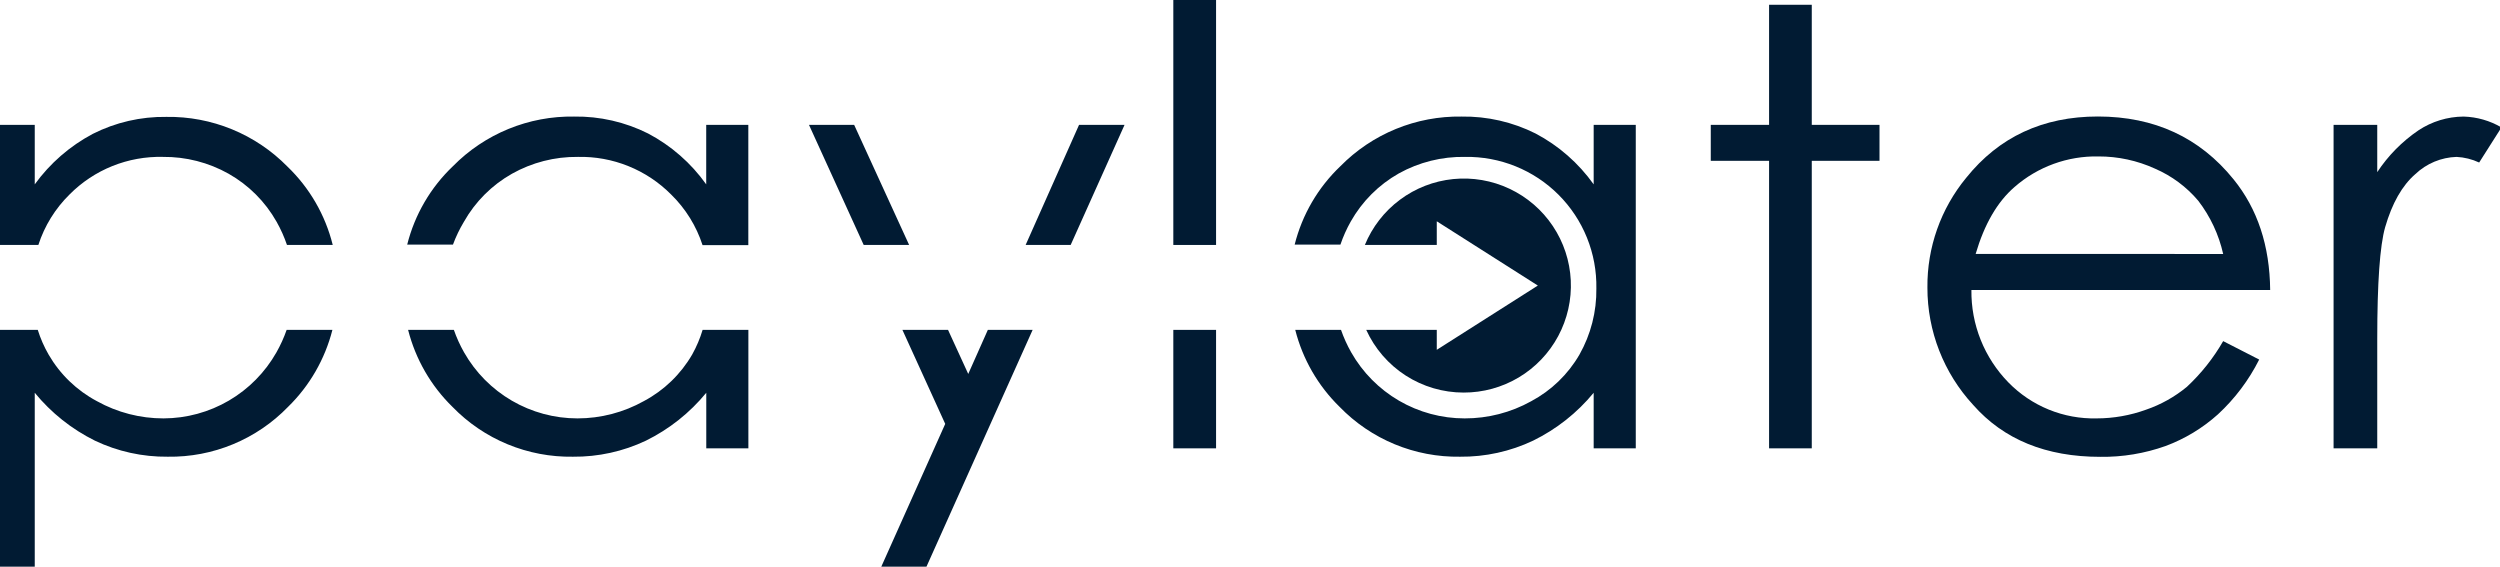 <?xml version="1.0" encoding="UTF-8"?>
<svg preserveAspectRatio="xMidYMid slice" xmlns="http://www.w3.org/2000/svg" width="300px" height="68px" viewBox="0 0 222 50" fill="none">
  <path d="M25.098 1.984C24.099 3.748 22.651 5.215 20.902 6.239C19.152 7.262 17.163 7.804 15.136 7.81C13.082 7.813 11.06 7.291 9.264 6.293C7.484 5.35 6.005 3.924 4.995 2.18C4.598 1.491 4.276 0.76 4.038 0H0V20.893H3.772V5.549C5.22 7.317 7.027 8.756 9.074 9.772C11.081 10.729 13.281 11.214 15.505 11.191C17.481 11.222 19.442 10.848 21.267 10.091C23.093 9.336 24.744 8.214 26.119 6.795C28.025 4.934 29.38 2.582 30.036 0H25.998C25.758 0.687 25.456 1.351 25.098 1.984Z" transform="translate(0 29.107)" fill="#011B33"></path>
  <path d="M6.847 6.843C7.922 5.76 9.206 4.909 10.621 4.339C12.037 3.77 13.553 3.495 15.078 3.532C17.11 3.51 19.111 4.024 20.881 5.02C22.649 6.022 24.111 7.485 25.11 9.254C25.479 9.907 25.786 10.592 26.027 11.302H30.065C29.411 8.663 28.023 6.262 26.061 4.38C24.671 2.966 23.007 1.848 21.172 1.096C19.337 0.343 17.367 -0.029 15.384 0.002C13.134 -0.031 10.91 0.482 8.901 1.496C6.873 2.57 5.118 4.096 3.772 5.955V0.705H0V11.302H4.09C4.636 9.615 5.582 8.085 6.847 6.843V6.843Z" transform="translate(0 10.312)" fill="#011B33"></path>
  <path d="M25.069 2.169C24.06 3.911 22.584 5.336 20.806 6.282C19.015 7.284 16.998 7.81 14.946 7.81C12.912 7.81 10.914 7.271 9.156 6.248C7.397 5.224 5.942 3.753 4.938 1.984C4.579 1.351 4.278 0.687 4.038 0H0C0.656 2.582 2.011 4.934 3.917 6.795C5.294 8.214 6.947 9.336 8.774 10.092C10.602 10.848 12.565 11.222 14.542 11.191C16.771 11.213 18.977 10.728 20.991 9.772C23.044 8.759 24.858 7.319 26.309 5.549V10.452H30.024V0H25.986C25.76 0.754 25.452 1.481 25.069 2.169V2.169Z" transform="translate(36.715 29.107)" fill="#011B33"></path>
  <path d="M5.007 9.283C6.007 7.513 7.471 6.05 9.241 5.049C11.015 4.052 13.02 3.538 15.055 3.561C16.583 3.526 18.102 3.803 19.52 4.376C20.937 4.948 22.223 5.803 23.298 6.889C24.565 8.131 25.513 9.661 26.061 11.348H30.099V0.734H26.384V5.984C25.049 4.107 23.293 2.57 21.256 1.496C19.231 0.481 16.991 -0.031 14.727 0.002C12.741 -0.029 10.771 0.342 8.933 1.095C7.096 1.848 5.431 2.965 4.038 4.38C2.063 6.258 0.663 8.659 0 11.302H4.038C4.297 10.6 4.622 9.924 5.007 9.283V9.283Z" transform="translate(36.635 10.283)" fill="#011B33"></path>
  <path d="M7.672 3.888L5.889 0H1.863L5.641 8.295L0 20.893H3.986L13.354 0H9.402L7.672 3.888Z" transform="translate(78.467 29.107)" fill="#011B33"></path>
  <path d="M8.728 0H4.713L0 10.596H3.974L8.728 0Z" transform="translate(91.203 11.018)" fill="#011B33"></path>
  <path d="M3.986 0H0L4.828 10.596H8.837L3.986 0Z" transform="translate(72.087 11.018)" fill="#011B33"></path>
  <path d="M3.772 0H0V21.614H3.772V0Z" transform="translate(104.234)" fill="#011B33"></path>
  <path d="M3.772 0H0V10.452H3.772V0Z" transform="translate(104.234 29.107)" fill="#011B33"></path>
  <path d="M26.384 5.984C25.049 4.107 23.293 2.57 21.256 1.496C19.231 0.481 16.991 -0.031 14.727 0.002C12.741 -0.029 10.771 0.342 8.933 1.095C7.096 1.848 5.431 2.965 4.038 4.38C2.063 6.258 0.663 8.659 0 11.302H4.038C4.279 10.592 4.586 9.907 4.955 9.254C5.956 7.485 7.419 6.021 9.189 5.02C10.973 4.029 12.986 3.525 15.027 3.561C16.557 3.535 18.077 3.818 19.497 4.392C20.916 4.966 22.205 5.82 23.287 6.903C24.369 7.986 25.221 9.276 25.794 10.696C26.367 12.116 26.648 13.636 26.621 15.167C26.65 17.213 26.134 19.229 25.127 21.01C24.118 22.752 22.641 24.177 20.864 25.123C19.07 26.12 17.05 26.64 14.998 26.634C12.963 26.634 10.966 26.095 9.207 25.072C7.449 24.048 5.994 22.577 4.99 20.808C4.631 20.175 4.33 19.511 4.09 18.824H0.052C0.707 21.406 2.063 23.758 3.969 25.619C5.346 27.038 6.999 28.16 8.826 28.916C10.654 29.672 12.617 30.046 14.594 30.015C16.823 30.037 19.029 29.552 21.043 28.596C23.105 27.585 24.926 26.146 26.384 24.373V29.276H30.099V0.734H26.384V5.984Z" transform="translate(114.94 10.283)" fill="#011B33"></path>
  <path d="M8.912 0H5.145V10.596H0V13.769H5.145V39.138H8.912V13.769H14.888V10.596H8.912V0Z" transform="translate(151.656 0.421)" fill="#011B33"></path>
  <path d="M27.008 5.538C24.024 1.85 20.036 0.004 15.045 0C10.191 0 6.319 1.802 3.427 5.405C1.178 8.132 -0.036 11.566 0.001 15.101C-0.005 18.937 1.437 22.633 4.039 25.45C6.731 28.503 10.468 30.03 15.252 30.03C17.217 30.057 19.17 29.733 21.021 29.073C22.721 28.44 24.286 27.493 25.635 26.281C27.129 24.901 28.362 23.264 29.275 21.447L26.097 19.82C25.237 21.32 24.155 22.681 22.89 23.858C21.82 24.74 20.601 25.422 19.29 25.871C17.894 26.377 16.42 26.637 14.935 26.638C13.487 26.672 12.048 26.408 10.707 25.861C9.367 25.314 8.153 24.497 7.142 23.46C6.09 22.382 5.26 21.107 4.701 19.709C4.142 18.31 3.864 16.815 3.883 15.309H30.244C30.206 11.402 29.127 8.145 27.008 5.538ZM4.258 12.125C5.027 9.502 6.169 7.535 7.684 6.224C9.732 4.431 12.376 3.468 15.097 3.524C16.818 3.52 18.52 3.888 20.086 4.603C21.559 5.24 22.864 6.209 23.899 7.435C24.964 8.822 25.714 10.425 26.097 12.131L4.258 12.125Z" transform="translate(170.771 10.279)" fill="#011B33"></path>
  <path d="M11.473 0C10.055 0.01 8.67 0.433 7.487 1.217C6.047 2.196 4.812 3.449 3.853 4.903V0.733H0V29.274H3.853V19.624C3.853 14.675 4.086 11.387 4.551 9.76C5.163 7.645 6.051 6.084 7.216 5.076C8.202 4.14 9.497 3.6 10.856 3.559C11.545 3.595 12.221 3.763 12.846 4.055L14.813 0.958C13.798 0.363 12.649 0.034 11.473 0V0Z" transform="translate(206.61 10.285)" fill="#011B33"></path>
  <path d="M8.71 18.886C10.423 18.89 12.104 18.429 13.575 17.552C15.046 16.674 16.25 15.414 17.059 13.904C17.868 12.395 18.252 10.694 18.169 8.983C18.085 7.273 17.538 5.617 16.586 4.194C15.634 2.77 14.313 1.632 12.764 0.902C11.215 0.171 9.497 -0.124 7.793 0.047C6.089 0.219 4.463 0.85 3.091 1.874C1.718 2.898 0.65 4.276 0 5.861H6.345V3.772L15.263 9.443L6.345 15.113V13.354H0.121C0.871 15.003 2.079 16.401 3.602 17.382C5.125 18.363 6.899 18.885 8.71 18.886V18.886Z" transform="translate(121.135 15.753)" fill="#011B33"></path>
</svg>

